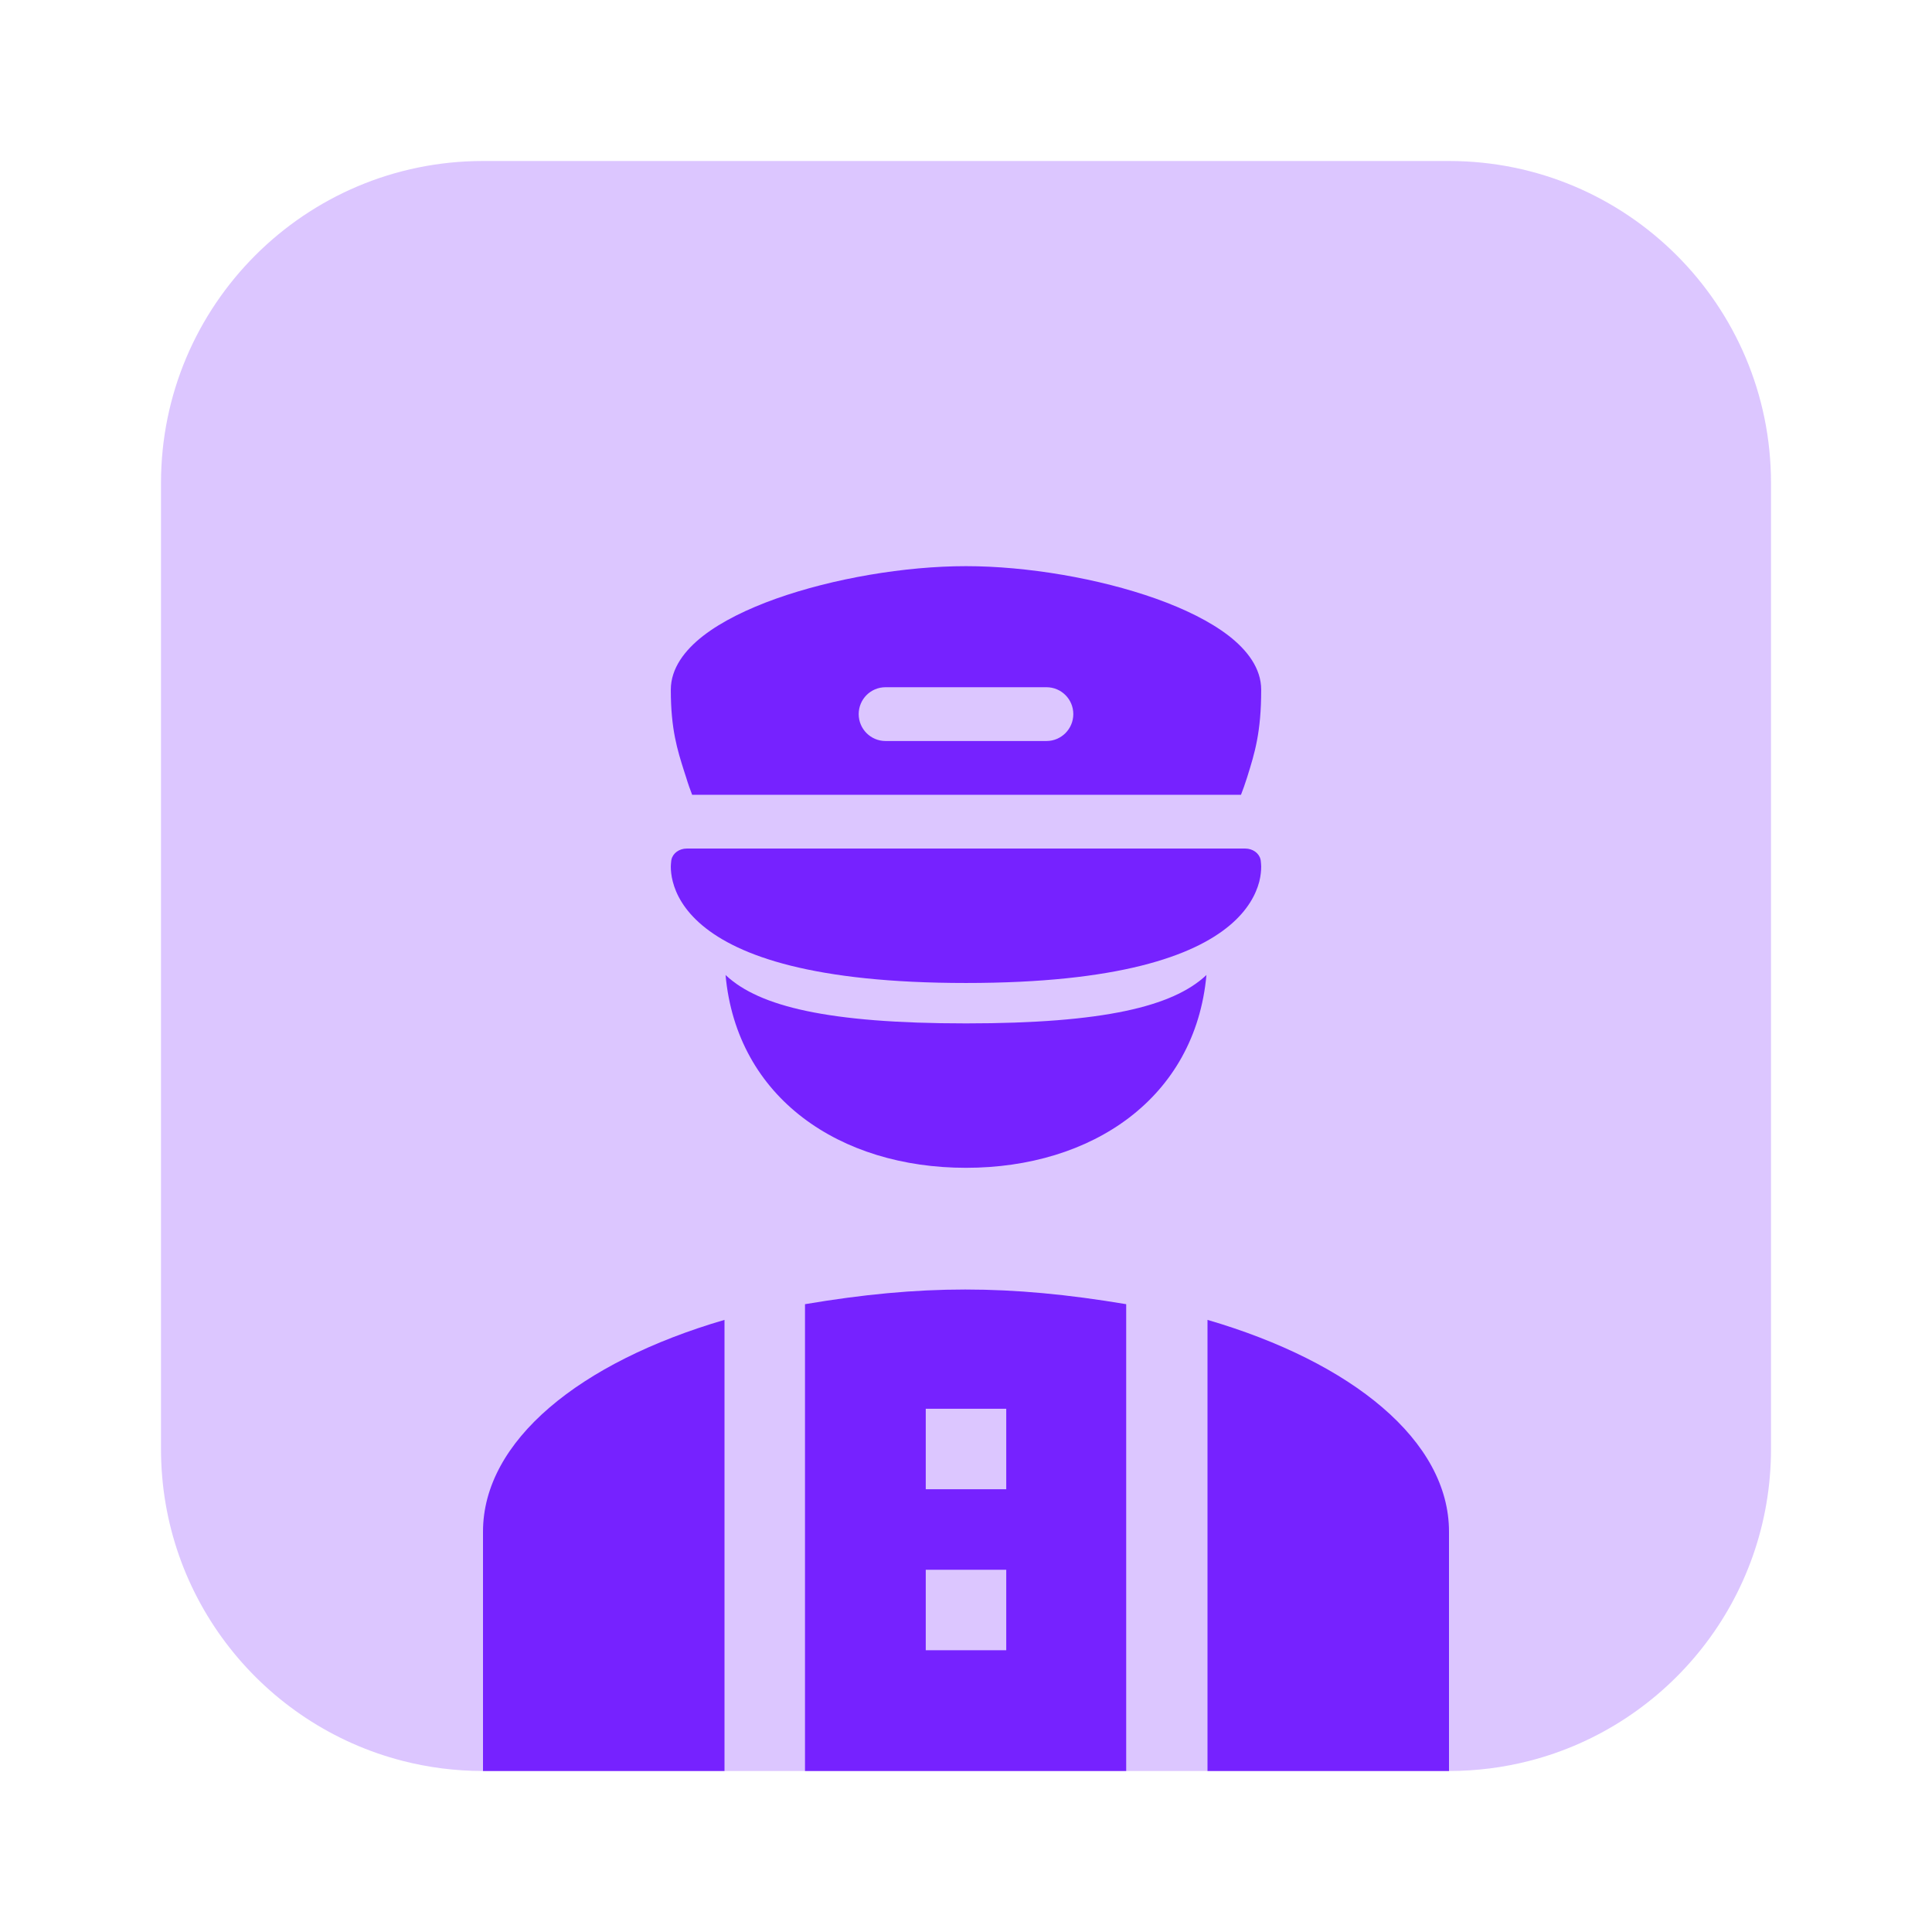 <svg width="16" height="16" viewBox="0 0 24 24" fill="none" xmlns="http://www.w3.org/2000/svg">
<path d="M18 2H6C3.791 2 2 3.791 2 6V18C2 19.864 3.275 21.431 5.001 21.874C5.32 21.956 5.655 22 6 22H18C18.345 22 18.68 21.956 18.999 21.874C20.725 21.431 22 19.864 22 18V6C22 3.791 20.209 2 18 2Z" fill="#DCC6FF"/>
<g clip-path="url(#clip0_456_29014)">
<path fill-rule="evenodd" clip-rule="evenodd" d="M9 16.396C7.2 16.922 6 17.899 6 19.027V22.033H9V16.396ZM10 16.201V22.033H13.99V16.201C12.539 15.958 11.44 15.958 10 16.201ZM15 22.033V16.396C16.8 16.922 18 17.899 18 19.027V22.033H15ZM11.5 17.5H12.5V18.5H11.5V17.5ZM11.5 19.5H12.5V20.5H11.5V19.5Z" fill="#7622FF"/>
<path fill-rule="evenodd" clip-rule="evenodd" d="M8.598 9.873H15.416C15.44 9.812 15.466 9.739 15.492 9.657L15.496 9.644C15.586 9.355 15.667 9.097 15.667 8.569C15.667 8.301 15.493 8.076 15.264 7.898C15.031 7.718 14.713 7.563 14.36 7.437C13.651 7.185 12.757 7.033 12 7.033C11.243 7.033 10.349 7.185 9.64 7.437C9.287 7.563 8.969 7.718 8.736 7.898C8.507 8.076 8.333 8.301 8.333 8.569C8.333 9.059 8.415 9.317 8.499 9.582C8.507 9.607 8.515 9.632 8.523 9.656C8.548 9.739 8.574 9.811 8.598 9.873ZM10.667 8.871C10.667 8.686 10.816 8.537 11 8.537H13C13.184 8.537 13.333 8.686 13.333 8.871C13.333 9.055 13.184 9.205 13 9.205H11C10.816 9.205 10.667 9.055 10.667 8.871Z" fill="#7622FF"/>
<path fill-rule="evenodd" clip-rule="evenodd" d="M8.341 10.678C8.358 10.599 8.438 10.541 8.531 10.541H15.469C15.562 10.541 15.642 10.599 15.659 10.678L15.66 10.682L15.661 10.688C15.662 10.693 15.662 10.699 15.663 10.707C15.665 10.721 15.666 10.741 15.667 10.764C15.667 10.812 15.662 10.877 15.643 10.953C15.602 11.108 15.503 11.305 15.275 11.496C14.822 11.876 13.892 12.211 12 12.211C10.108 12.211 9.178 11.876 8.725 11.496C8.497 11.305 8.398 11.108 8.358 10.953C8.338 10.877 8.333 10.812 8.333 10.764C8.334 10.741 8.335 10.721 8.337 10.707C8.338 10.699 8.338 10.693 8.339 10.688L8.34 10.682L8.341 10.678Z" fill="#7622FF"/>
<path fill-rule="evenodd" clip-rule="evenodd" d="M9.013 12.111C9.016 12.114 9.02 12.118 9.023 12.121C9.434 12.5 10.28 12.713 12 12.713C13.72 12.713 14.566 12.5 14.977 12.121C14.98 12.118 14.984 12.114 14.987 12.111C14.848 13.642 13.564 14.507 12 14.507C10.436 14.507 9.152 13.642 9.013 12.111Z" fill="#7622FF"/>
</g>
<defs>
<clipPath id="clip0_456_29014">
<rect width="12" height="15" fill="white" transform="translate(6 7)"/>
</clipPath>
</defs>
</svg>
